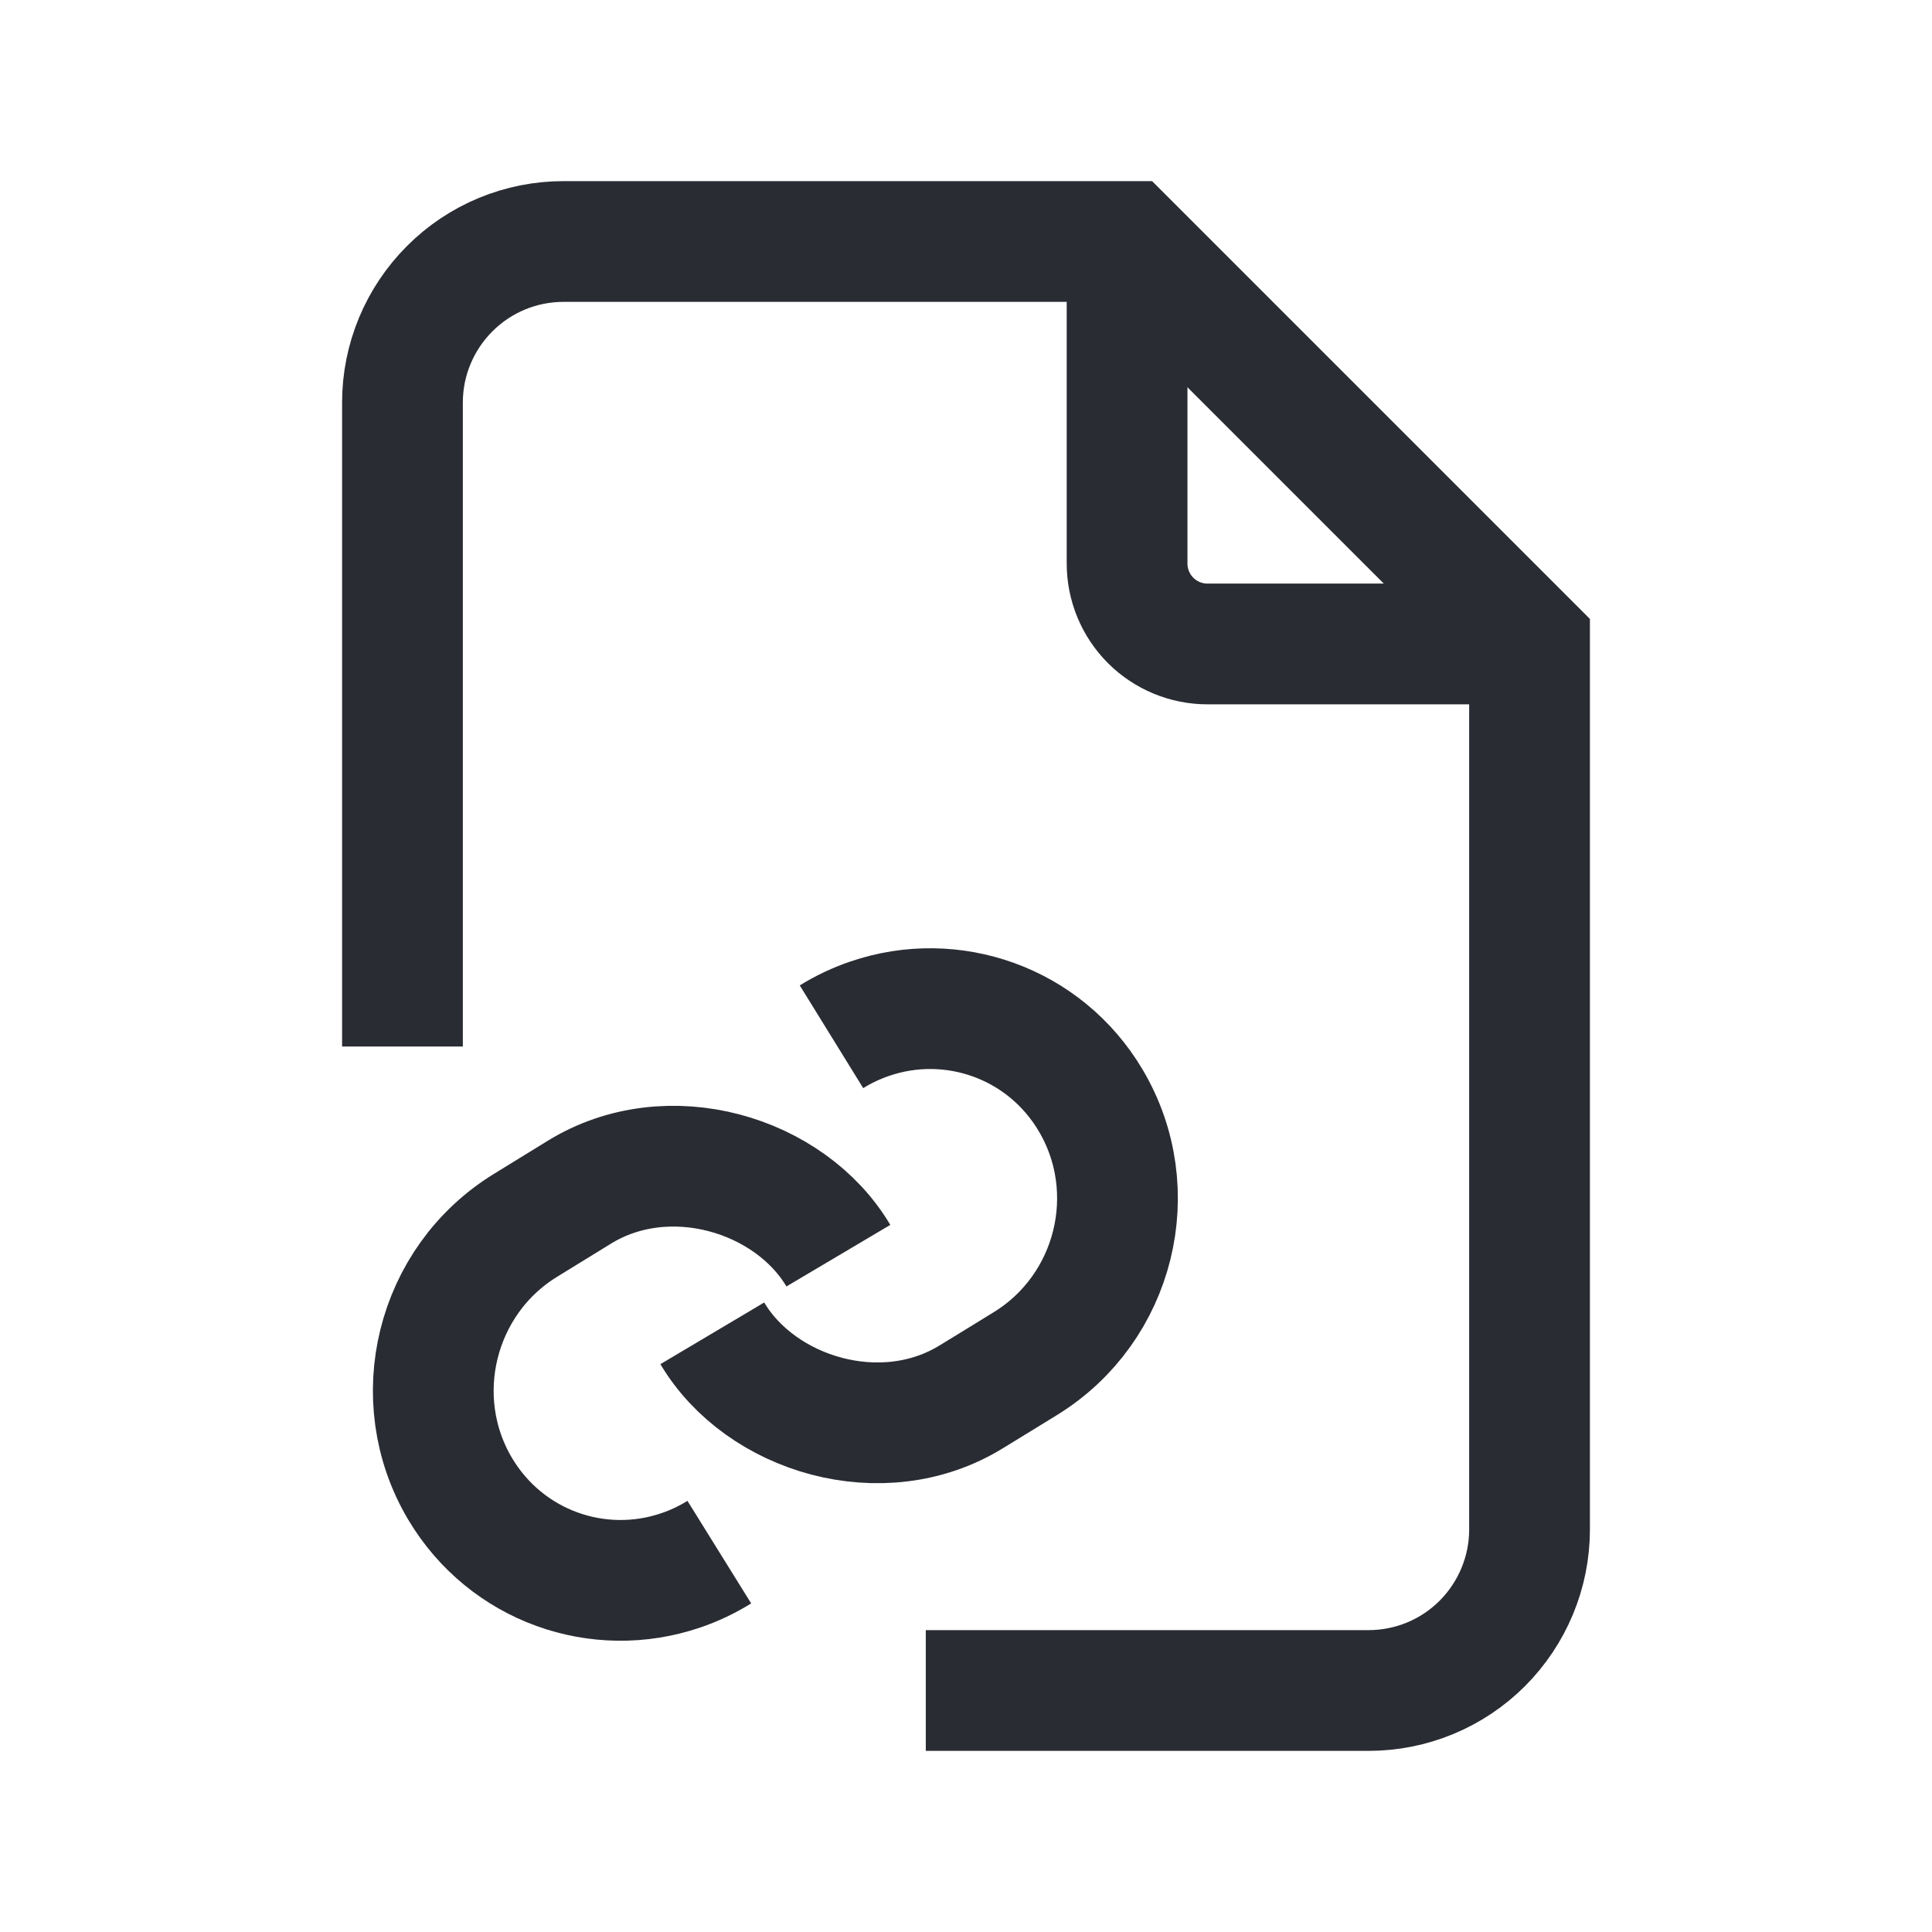 <svg width="16" height="16" viewBox="0 0 16 16" fill="none" xmlns="http://www.w3.org/2000/svg">
	<g clipPath="url(#clip0_12690_240150)">
		<path d="M9.334 2V4.667C9.334 4.843 9.404 5.013 9.529 5.138C9.654 5.263 9.823 5.333 10 5.333H12.667" stroke="#2A2C33" strokeLinecap="round" strokeLinejoin="round" />
		<path d="M3.333 8.667V3.333C3.333 2.98 3.474 2.641 3.724 2.391C3.974 2.14 4.313 2 4.667 2H9.334L12.667 5.333V12.667C12.667 13.02 12.526 13.359 12.276 13.61C12.026 13.86 11.687 14 11.334 14H7.667" stroke="#2A2C33" strokeLinecap="round" strokeLinejoin="round" />
		<path d="M6.943 10.399C6.543 9.724 5.535 9.419 4.797 9.874C4.71 9.927 4.422 10.105 4.35 10.149C3.608 10.606 3.367 11.582 3.81 12.329C4.193 12.973 4.959 13.237 5.638 13.005C5.747 12.968 5.854 12.918 5.957 12.854M5.899 11.042C6.3 11.717 7.308 12.022 8.045 11.567C8.133 11.514 8.421 11.336 8.493 11.292C9.235 10.835 9.476 9.859 9.032 9.112C8.65 8.468 7.883 8.204 7.204 8.436C7.095 8.473 6.988 8.523 6.886 8.586" stroke="#2A2C33" strokeLinecap="round" strokeLinejoin="round" />
	</g>
	<defs>
		<clipPath id="clip0_12690_240150">
			<rect width="16" height="16" fill="white" />
		</clipPath>
	</defs>
</svg>
